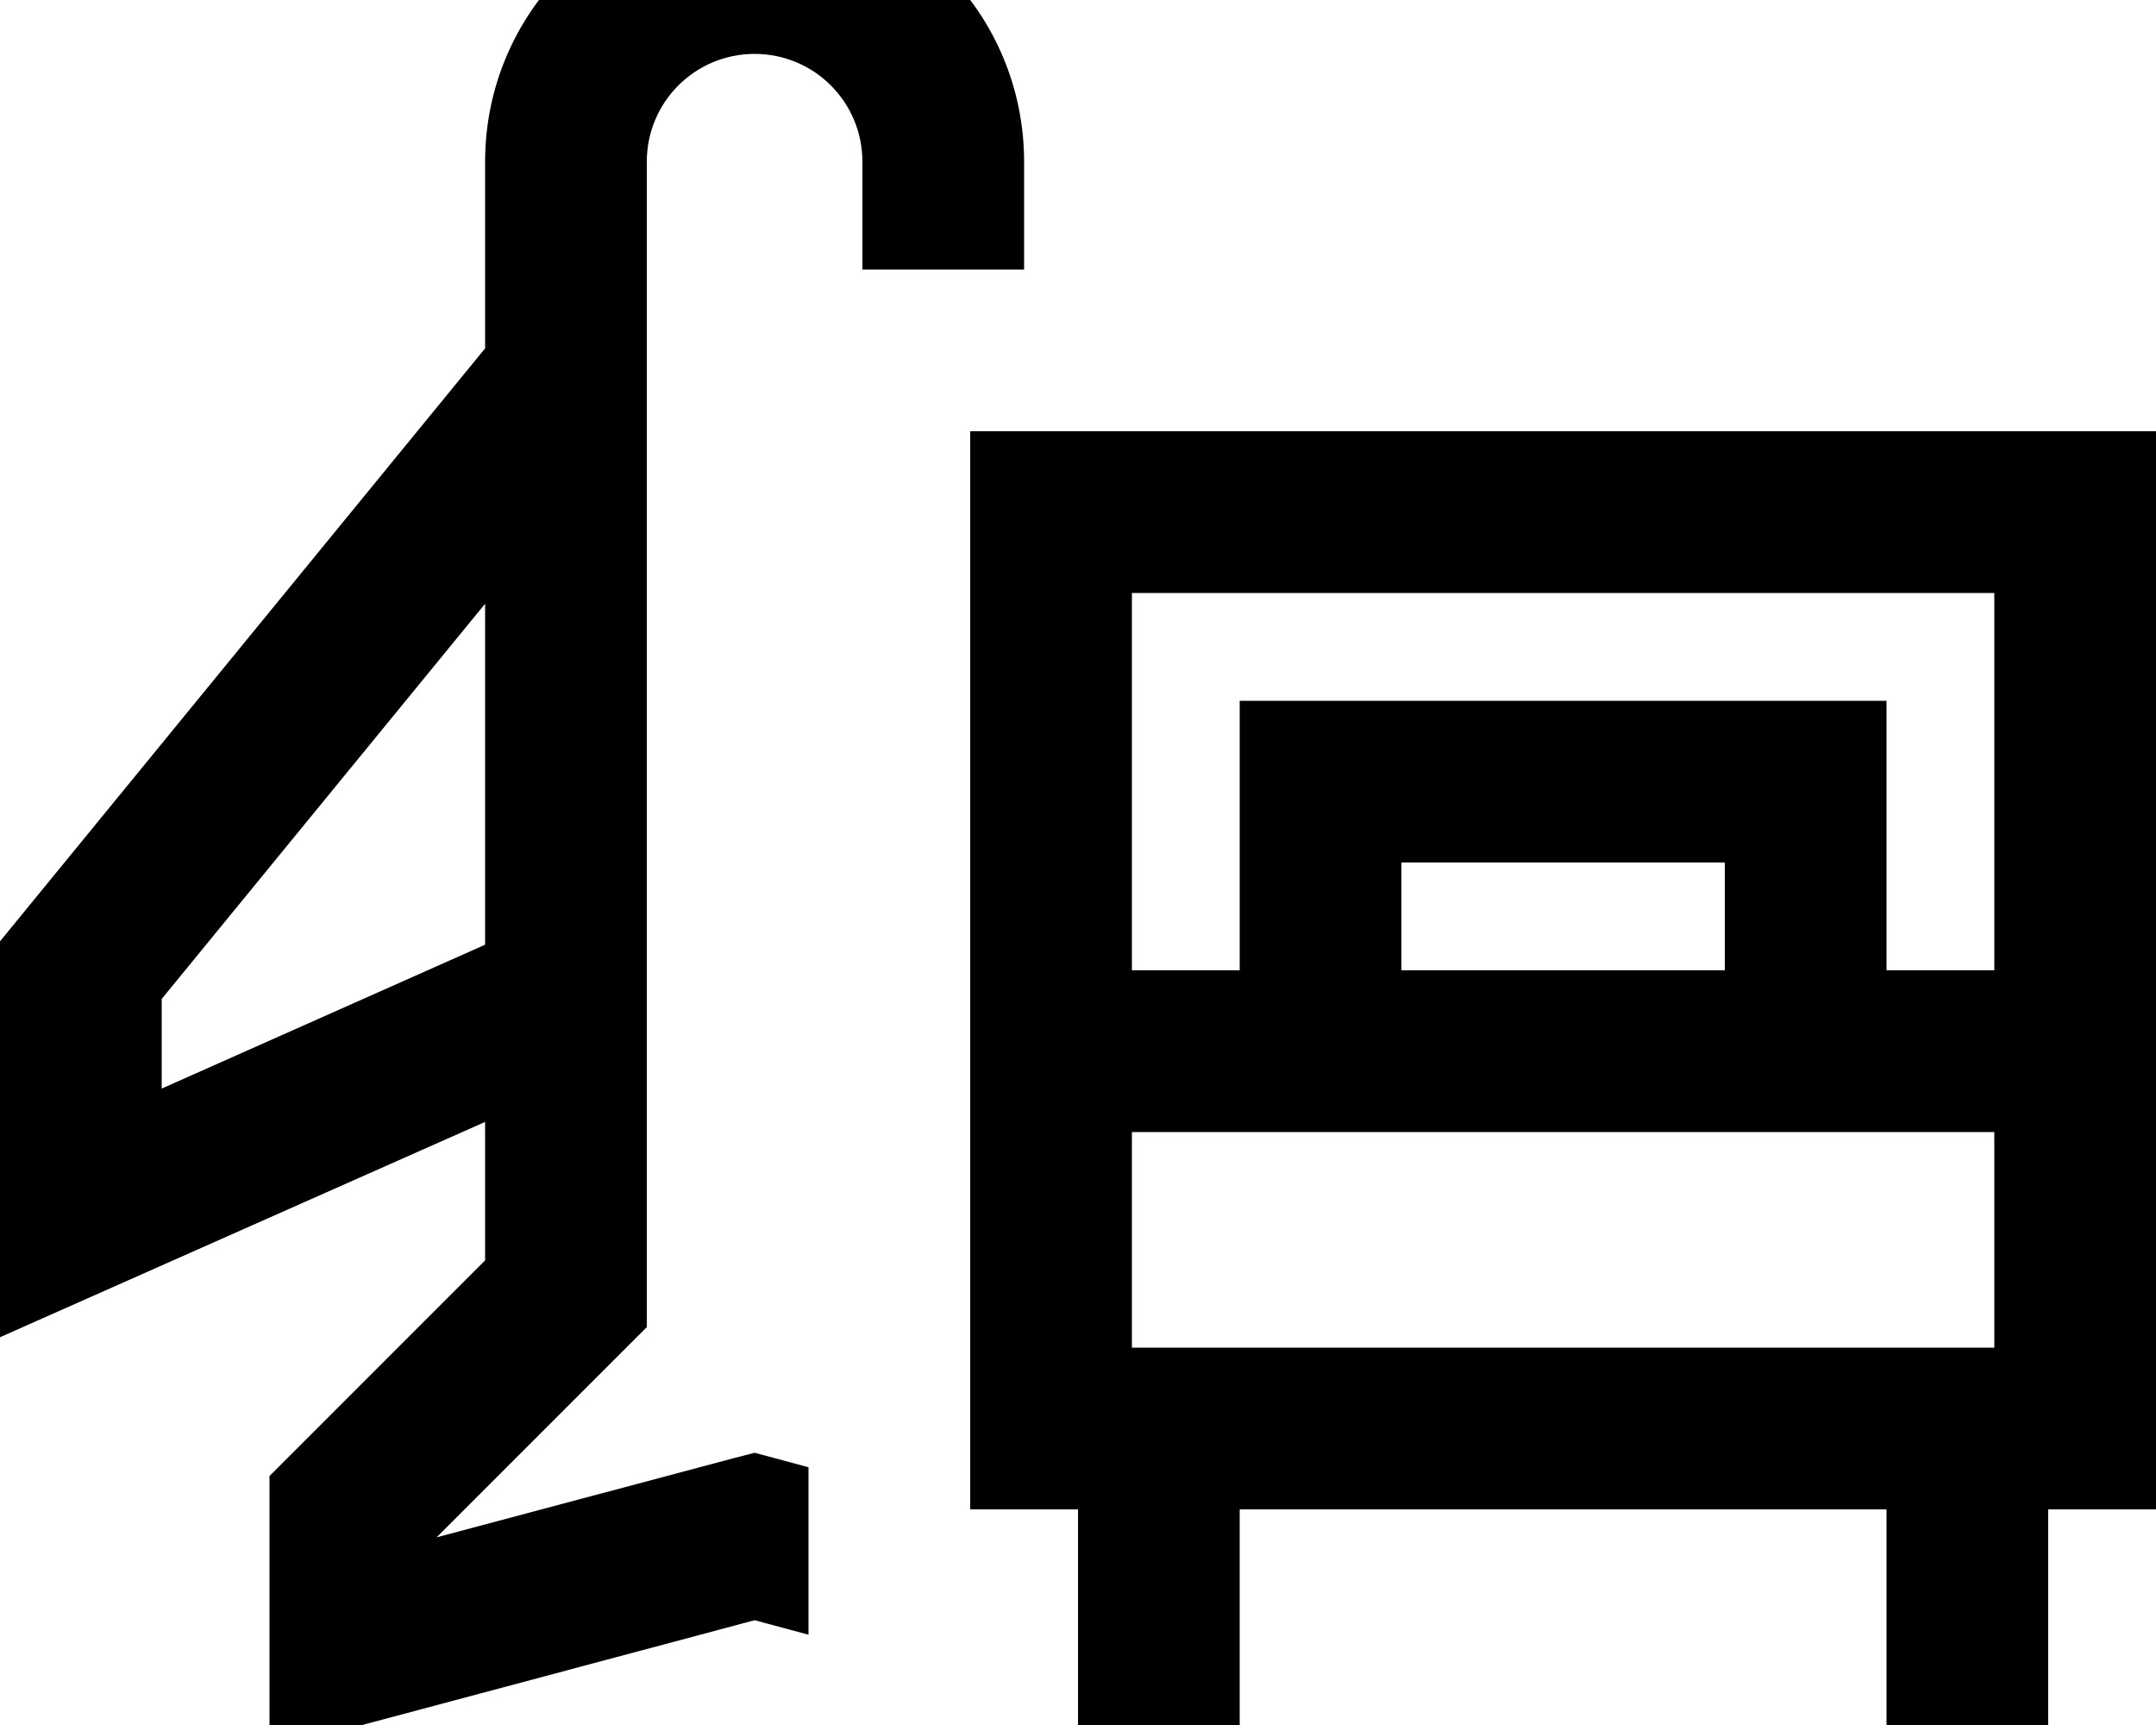 <svg xmlns="http://www.w3.org/2000/svg" viewBox="0 0 640 512"><!--! Font Awesome Pro 7.0.1 by @fontawesome - https://fontawesome.com License - https://fontawesome.com/license (Commercial License) Copyright 2025 Fonticons, Inc. --><path fill="currentColor" d="M224 16c-17.7 0-32 14.3-32 32l0 345.9-7 7-55.4 55.4 88.2-23.5 6.2-1.6c3.5 .9 8.9 2.4 16 4.3l0 49.7-16-4.3c-89.8 24-137.8 36.8-144 38.4l0-81.2 7-7 57-57 0-41.1C57.7 371.3 9.7 392.6 0 396.9L0 279.4 5.4 272.8 144 103.4 144 48c0-44.2 35.8-80 80-80s80 35.8 80 80l0 32-48 0 0-32c0-17.7-14.3-32-32-32zM48 296.6l0 26.5 96-42.7 0-101.2-96 117.3zM592 176l-256 0 0 112 32 0 0-80 192 0 0 80 32 0 0-112zM512 288l0-32-96 0 0 32 96 0zm128 0l0 160-32 0 0 64-48 0 0-64-192 0 0 64-48 0 0-64-32 0 0-320 352 0 0 160zm-48 48l-256 0 0 64 256 0 0-64z"/></svg>